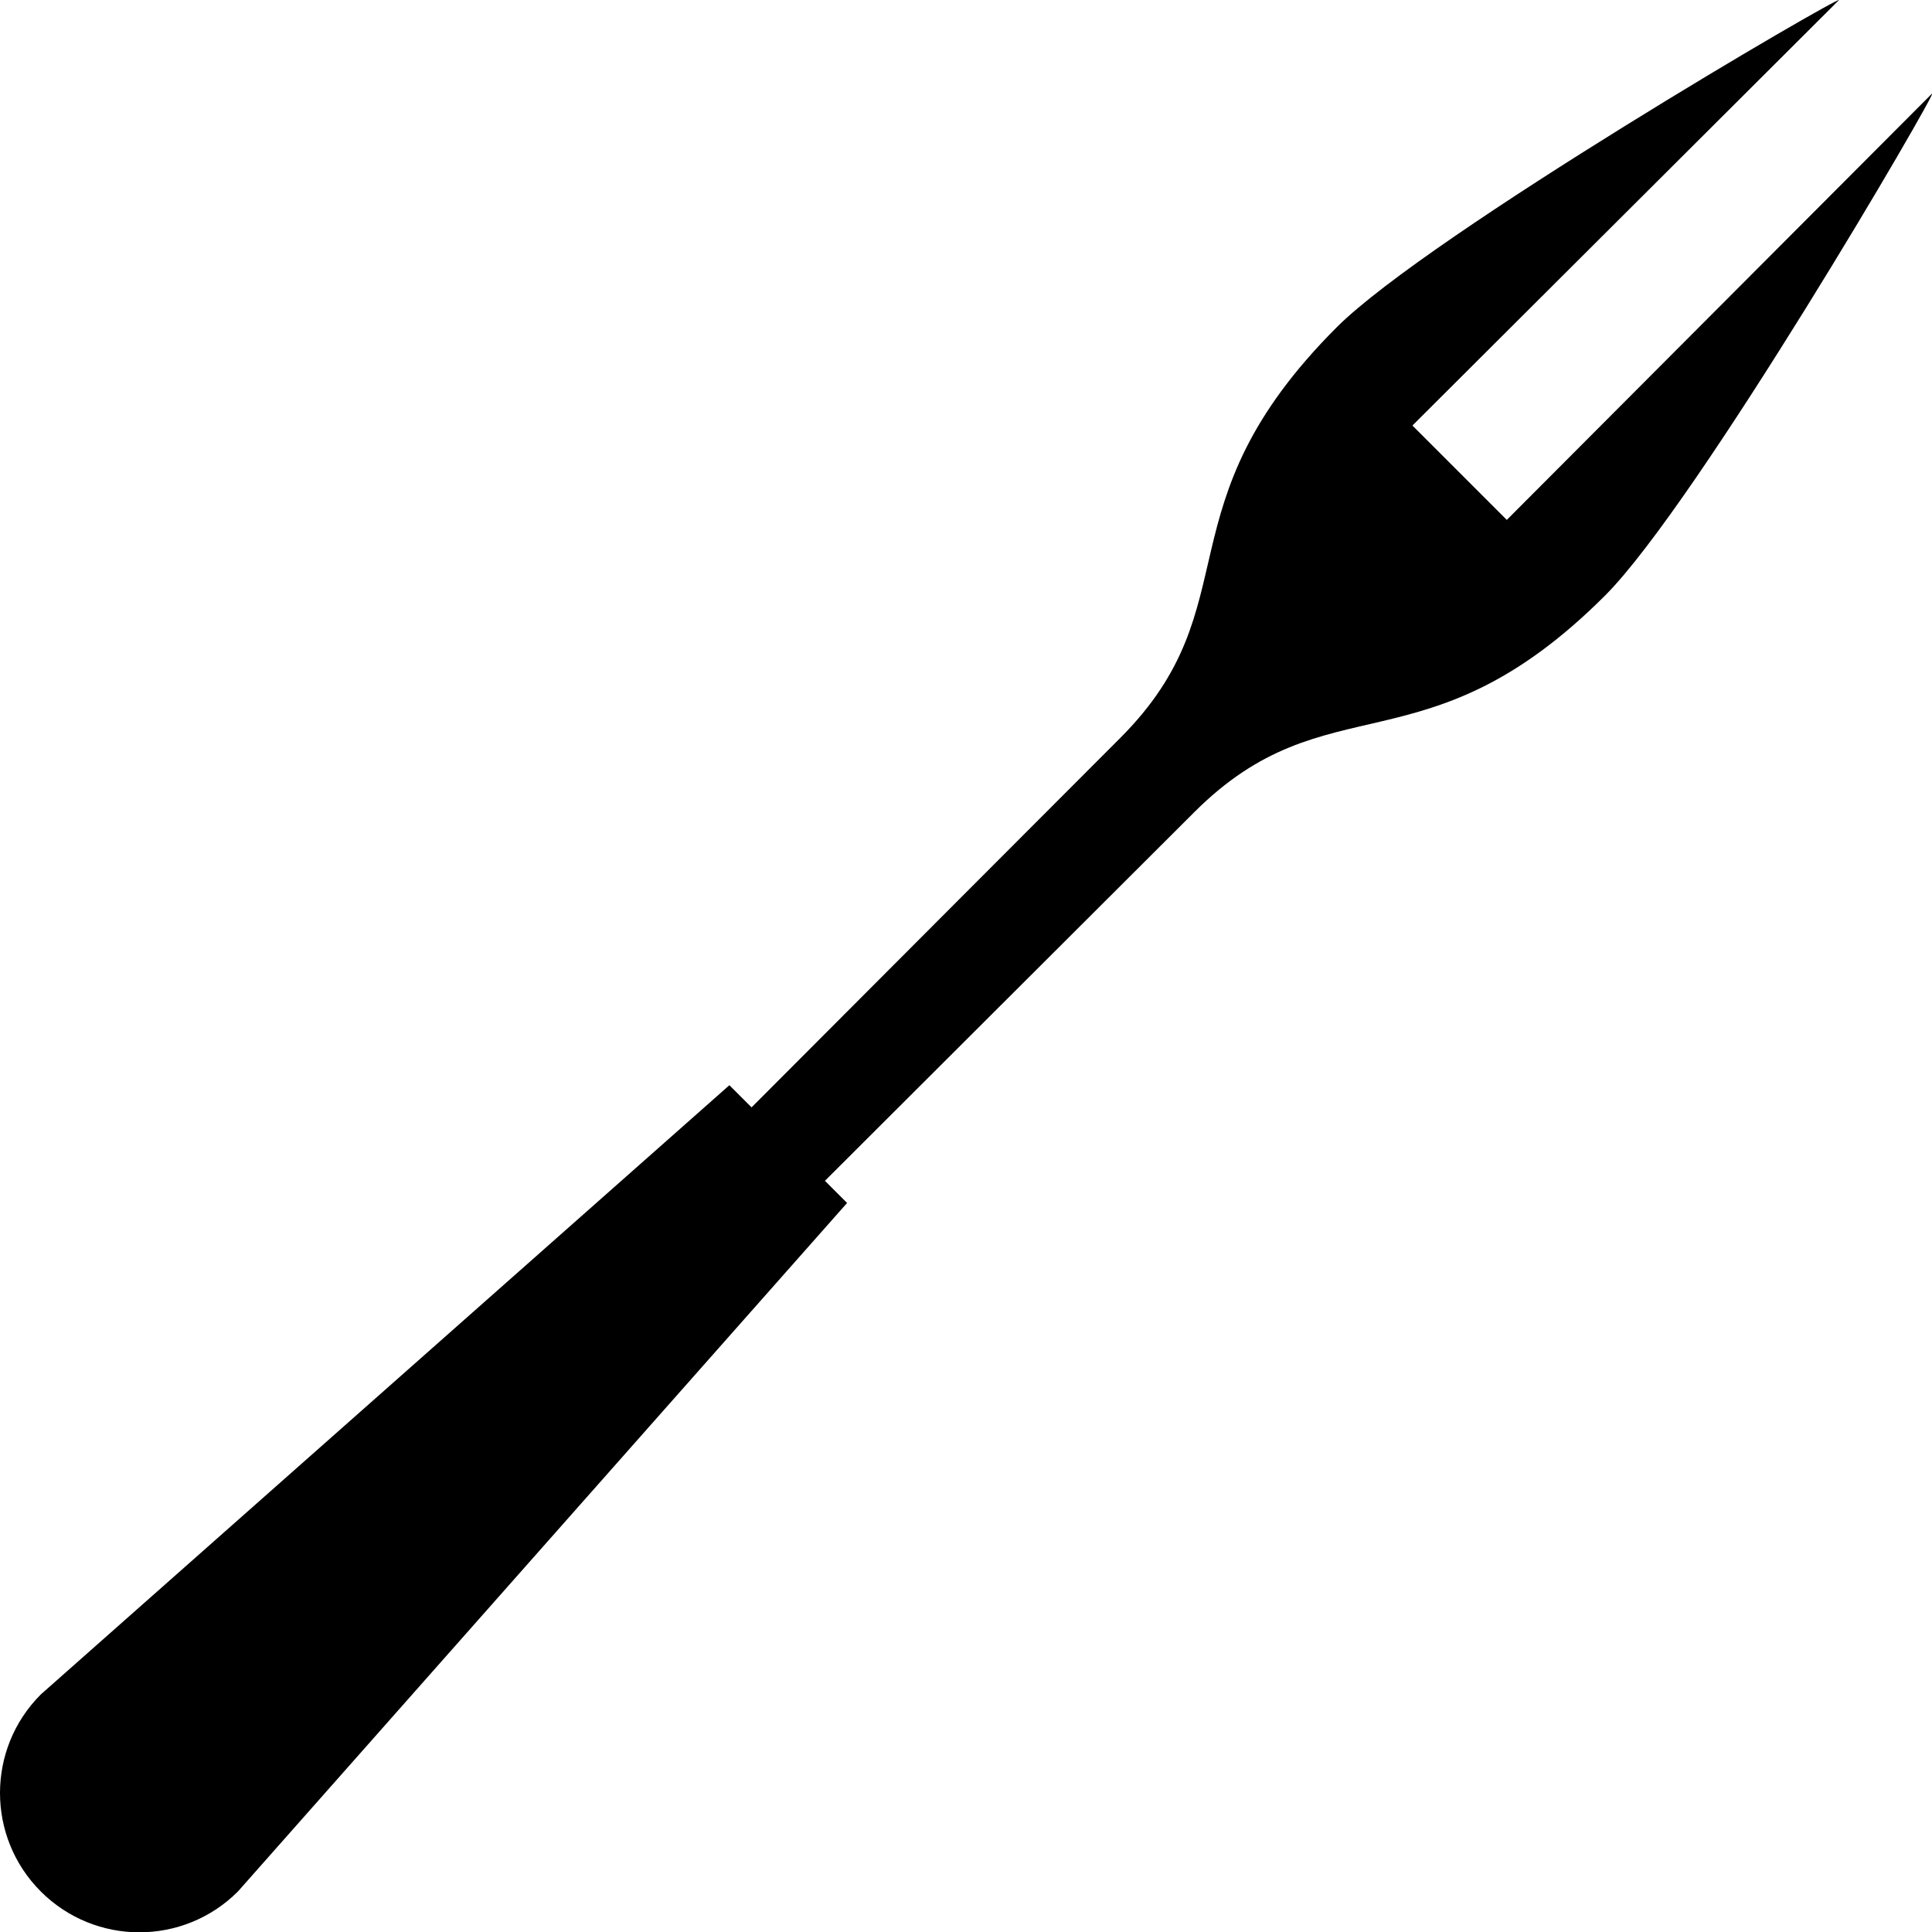 <svg xmlns="http://www.w3.org/2000/svg" xmlns:xlink="http://www.w3.org/1999/xlink" version="1.1" x="0px" y="0px" width="100px" height="100px" viewBox="0 0 100 100" enable-background="new 0 0 100 100" xml:space="preserve">
<g id="Layer_1">
	<path fill="#000000" d="M73.107,22.025L95.182,0.007c0.218-0.341-21.193,12.132-25.988,16.927   c-9.292,9.293-4.312,14.363-11.221,21.274c-3.178,3.177-13.115,13.141-19.072,19.109l-1.148-1.147L2.113,87.703   c-2.816,2.815-2.818,7.383-0.001,10.2c2.819,2.82,7.387,2.816,10.203,0l31.53-35.638l-1.147-1.146   c5.967-5.959,15.933-15.897,19.111-19.074c6.911-6.911,11.981-1.93,21.272-11.223c4.796-4.795,17.27-26.204,16.928-25.986   L77.992,26.91L73.107,22.025z"/>
</g>
<g id="text">
</g>
</svg>